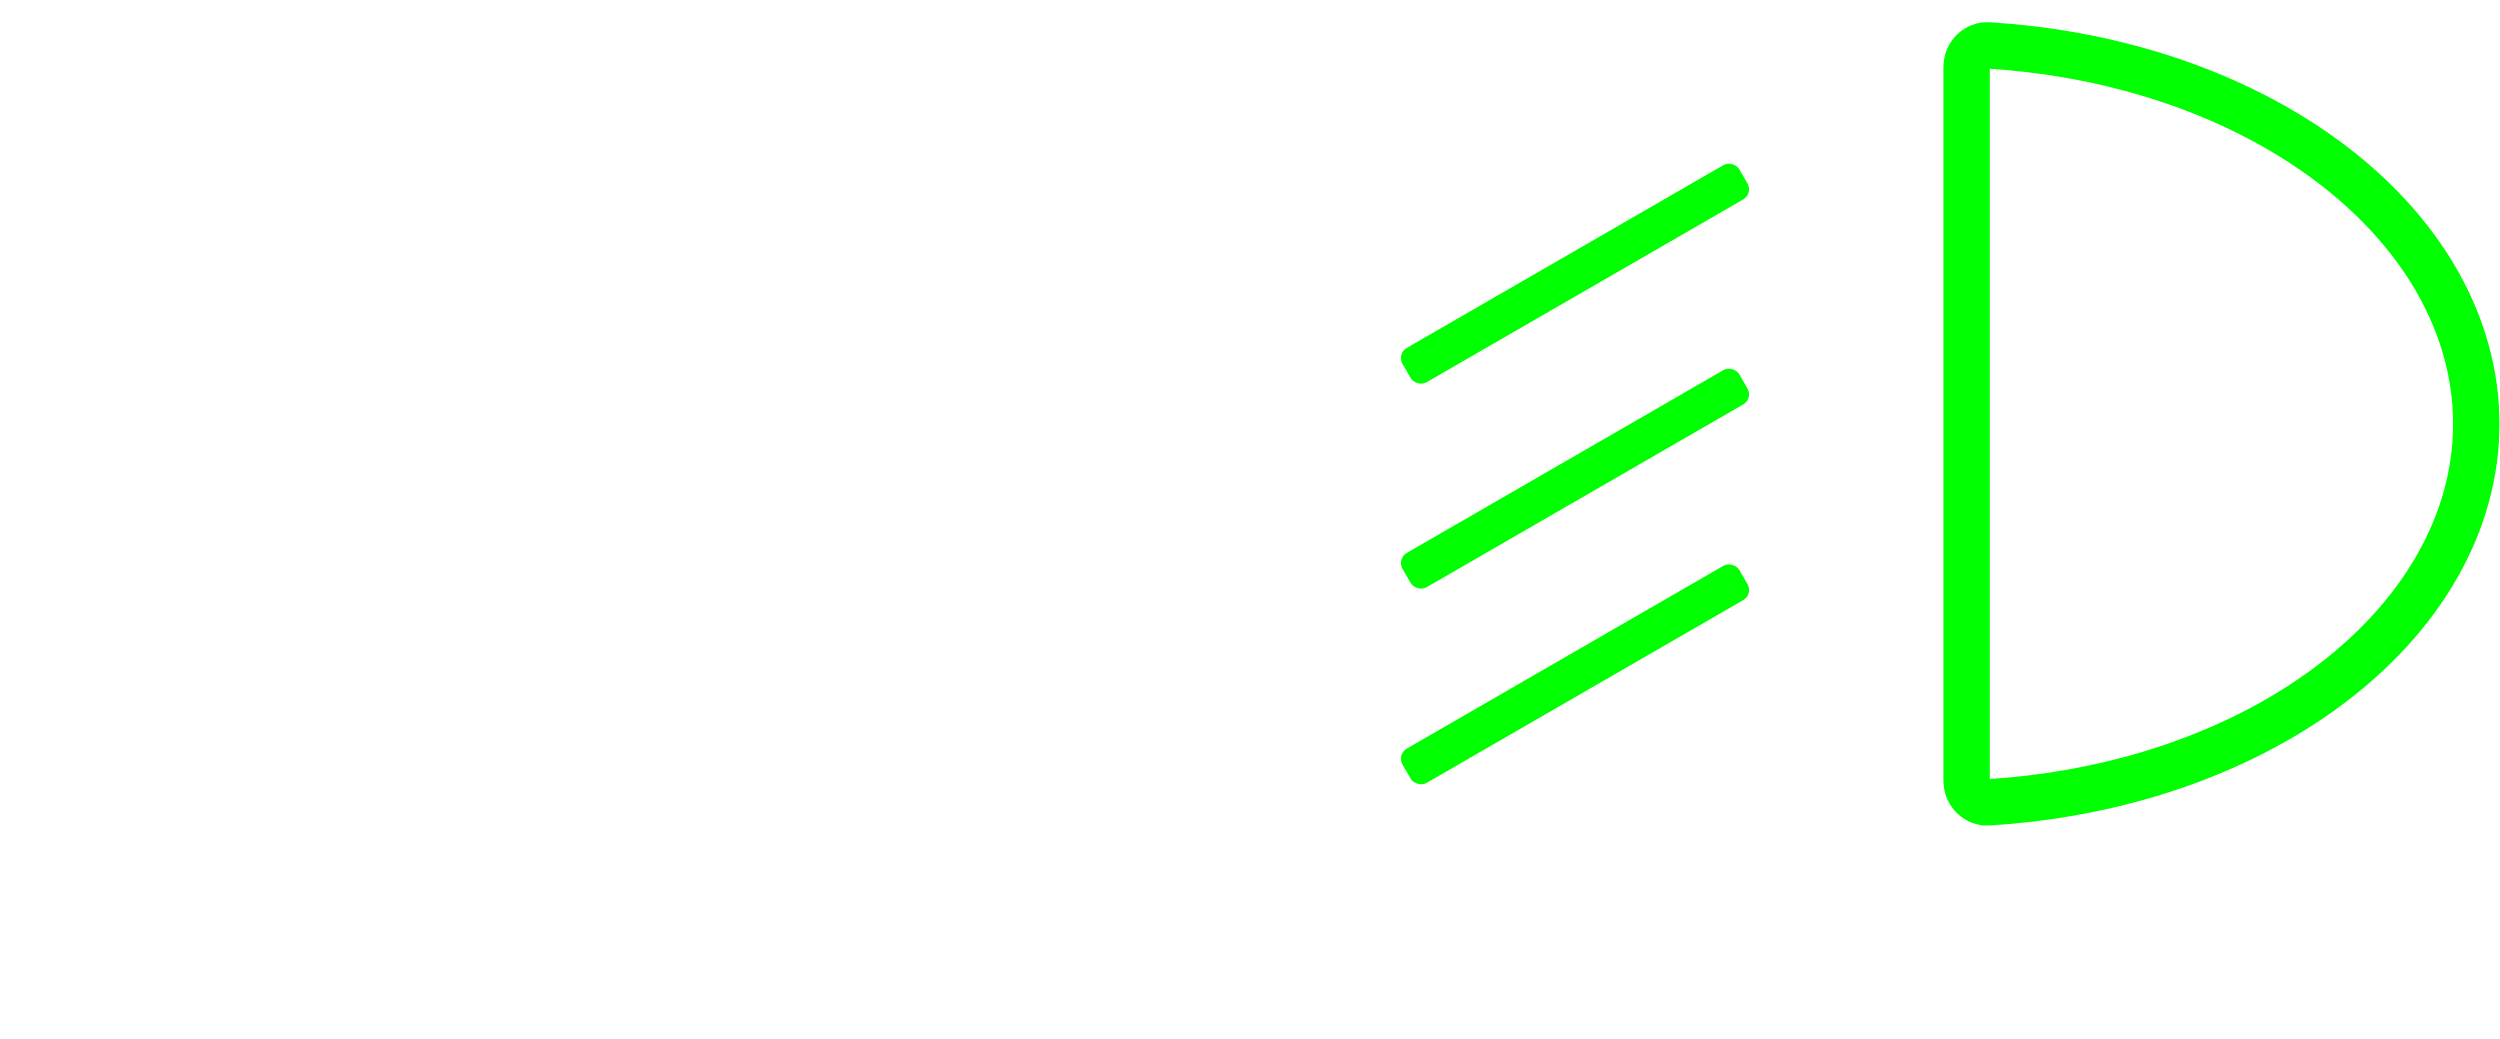 <svg width="1078" height="448" viewBox="0 0 1078 448" fill="none" xmlns="http://www.w3.org/2000/svg">
<g filter="url(#filter0_i_70_3)">
<rect x="602.247" y="148.544" width="167.718" height="17.076" rx="5" transform="rotate(-30 602.247 148.544)" fill="#00FF00"/>
</g>
<g filter="url(#filter1_i_70_3)">
<rect x="602.247" y="236.939" width="167.718" height="17.076" rx="5" transform="rotate(-30 602.247 236.939)" fill="#00FF00"/>
</g>
<g filter="url(#filter2_i_70_3)">
<rect x="602.247" y="321.316" width="167.718" height="17.076" rx="5" transform="rotate(-30 602.247 321.316)" fill="#00FF00"/>
</g>
<g filter="url(#filter3_i_70_3)">
<path d="M857.383 15.586C881.279 17.035 904.728 21.156 926.879 27.805C955.007 36.25 980.405 48.581 1001.67 63.995C1022.94 79.408 1039.58 97.539 1050.83 117.237C1062.08 136.909 1067.77 157.808 1067.77 178.776C1067.77 199.744 1062.08 220.642 1050.83 240.315C1039.58 260.012 1022.94 278.143 1001.67 293.557C980.405 308.97 955.007 321.302 926.879 329.746C904.728 336.396 881.279 340.516 857.383 341.965C852.51 342.26 848 338.247 848 332.552L848 178.776V25C848 19.304 852.51 15.291 857.383 15.586Z" stroke="#00FF00" stroke-width="20"/>
</g>
<defs>
<filter id="filter0_i_70_3" x="604.076" y="66.514" width="150.128" height="98.989" filterUnits="userSpaceOnUse" color-interpolation-filters="sRGB">
<feFlood flood-opacity="0" result="BackgroundImageFix"/>
<feBlend mode="normal" in="SourceGraphic" in2="BackgroundImageFix" result="shape"/>
<feColorMatrix in="SourceAlpha" type="matrix" values="0 0 0 0 0 0 0 0 0 0 0 0 0 0 0 0 0 0 127 0" result="hardAlpha"/>
<feOffset dy="4"/>
<feGaussianBlur stdDeviation="2"/>
<feComposite in2="hardAlpha" operator="arithmetic" k2="-1" k3="1"/>
<feColorMatrix type="matrix" values="0 0 0 0 0 0 0 0 0 0 0 0 0 0 0 0 0 0 0.25 0"/>
<feBlend mode="normal" in2="shape" result="effect1_innerShadow_70_3"/>
</filter>
<filter id="filter1_i_70_3" x="604.076" y="154.909" width="150.128" height="98.989" filterUnits="userSpaceOnUse" color-interpolation-filters="sRGB">
<feFlood flood-opacity="0" result="BackgroundImageFix"/>
<feBlend mode="normal" in="SourceGraphic" in2="BackgroundImageFix" result="shape"/>
<feColorMatrix in="SourceAlpha" type="matrix" values="0 0 0 0 0 0 0 0 0 0 0 0 0 0 0 0 0 0 127 0" result="hardAlpha"/>
<feOffset dy="4"/>
<feGaussianBlur stdDeviation="2"/>
<feComposite in2="hardAlpha" operator="arithmetic" k2="-1" k3="1"/>
<feColorMatrix type="matrix" values="0 0 0 0 0 0 0 0 0 0 0 0 0 0 0 0 0 0 0.25 0"/>
<feBlend mode="normal" in2="shape" result="effect1_innerShadow_70_3"/>
</filter>
<filter id="filter2_i_70_3" x="604.076" y="239.286" width="150.128" height="98.989" filterUnits="userSpaceOnUse" color-interpolation-filters="sRGB">
<feFlood flood-opacity="0" result="BackgroundImageFix"/>
<feBlend mode="normal" in="SourceGraphic" in2="BackgroundImageFix" result="shape"/>
<feColorMatrix in="SourceAlpha" type="matrix" values="0 0 0 0 0 0 0 0 0 0 0 0 0 0 0 0 0 0 127 0" result="hardAlpha"/>
<feOffset dy="4"/>
<feGaussianBlur stdDeviation="2"/>
<feComposite in2="hardAlpha" operator="arithmetic" k2="-1" k3="1"/>
<feColorMatrix type="matrix" values="0 0 0 0 0 0 0 0 0 0 0 0 0 0 0 0 0 0 0.25 0"/>
<feBlend mode="normal" in2="shape" result="effect1_innerShadow_70_3"/>
</filter>
<filter id="filter3_i_70_3" x="838" y="5.57" width="239.767" height="350.412" filterUnits="userSpaceOnUse" color-interpolation-filters="sRGB">
<feFlood flood-opacity="0" result="BackgroundImageFix"/>
<feBlend mode="normal" in="SourceGraphic" in2="BackgroundImageFix" result="shape"/>
<feColorMatrix in="SourceAlpha" type="matrix" values="0 0 0 0 0 0 0 0 0 0 0 0 0 0 0 0 0 0 127 0" result="hardAlpha"/>
<feOffset dy="4"/>
<feGaussianBlur stdDeviation="2"/>
<feComposite in2="hardAlpha" operator="arithmetic" k2="-1" k3="1"/>
<feColorMatrix type="matrix" values="0 0 0 0 0 0 0 0 0 0 0 0 0 0 0 0 0 0 0.25 0"/>
<feBlend mode="normal" in2="shape" result="effect1_innerShadow_70_3"/>
</filter>
</defs>
</svg>
